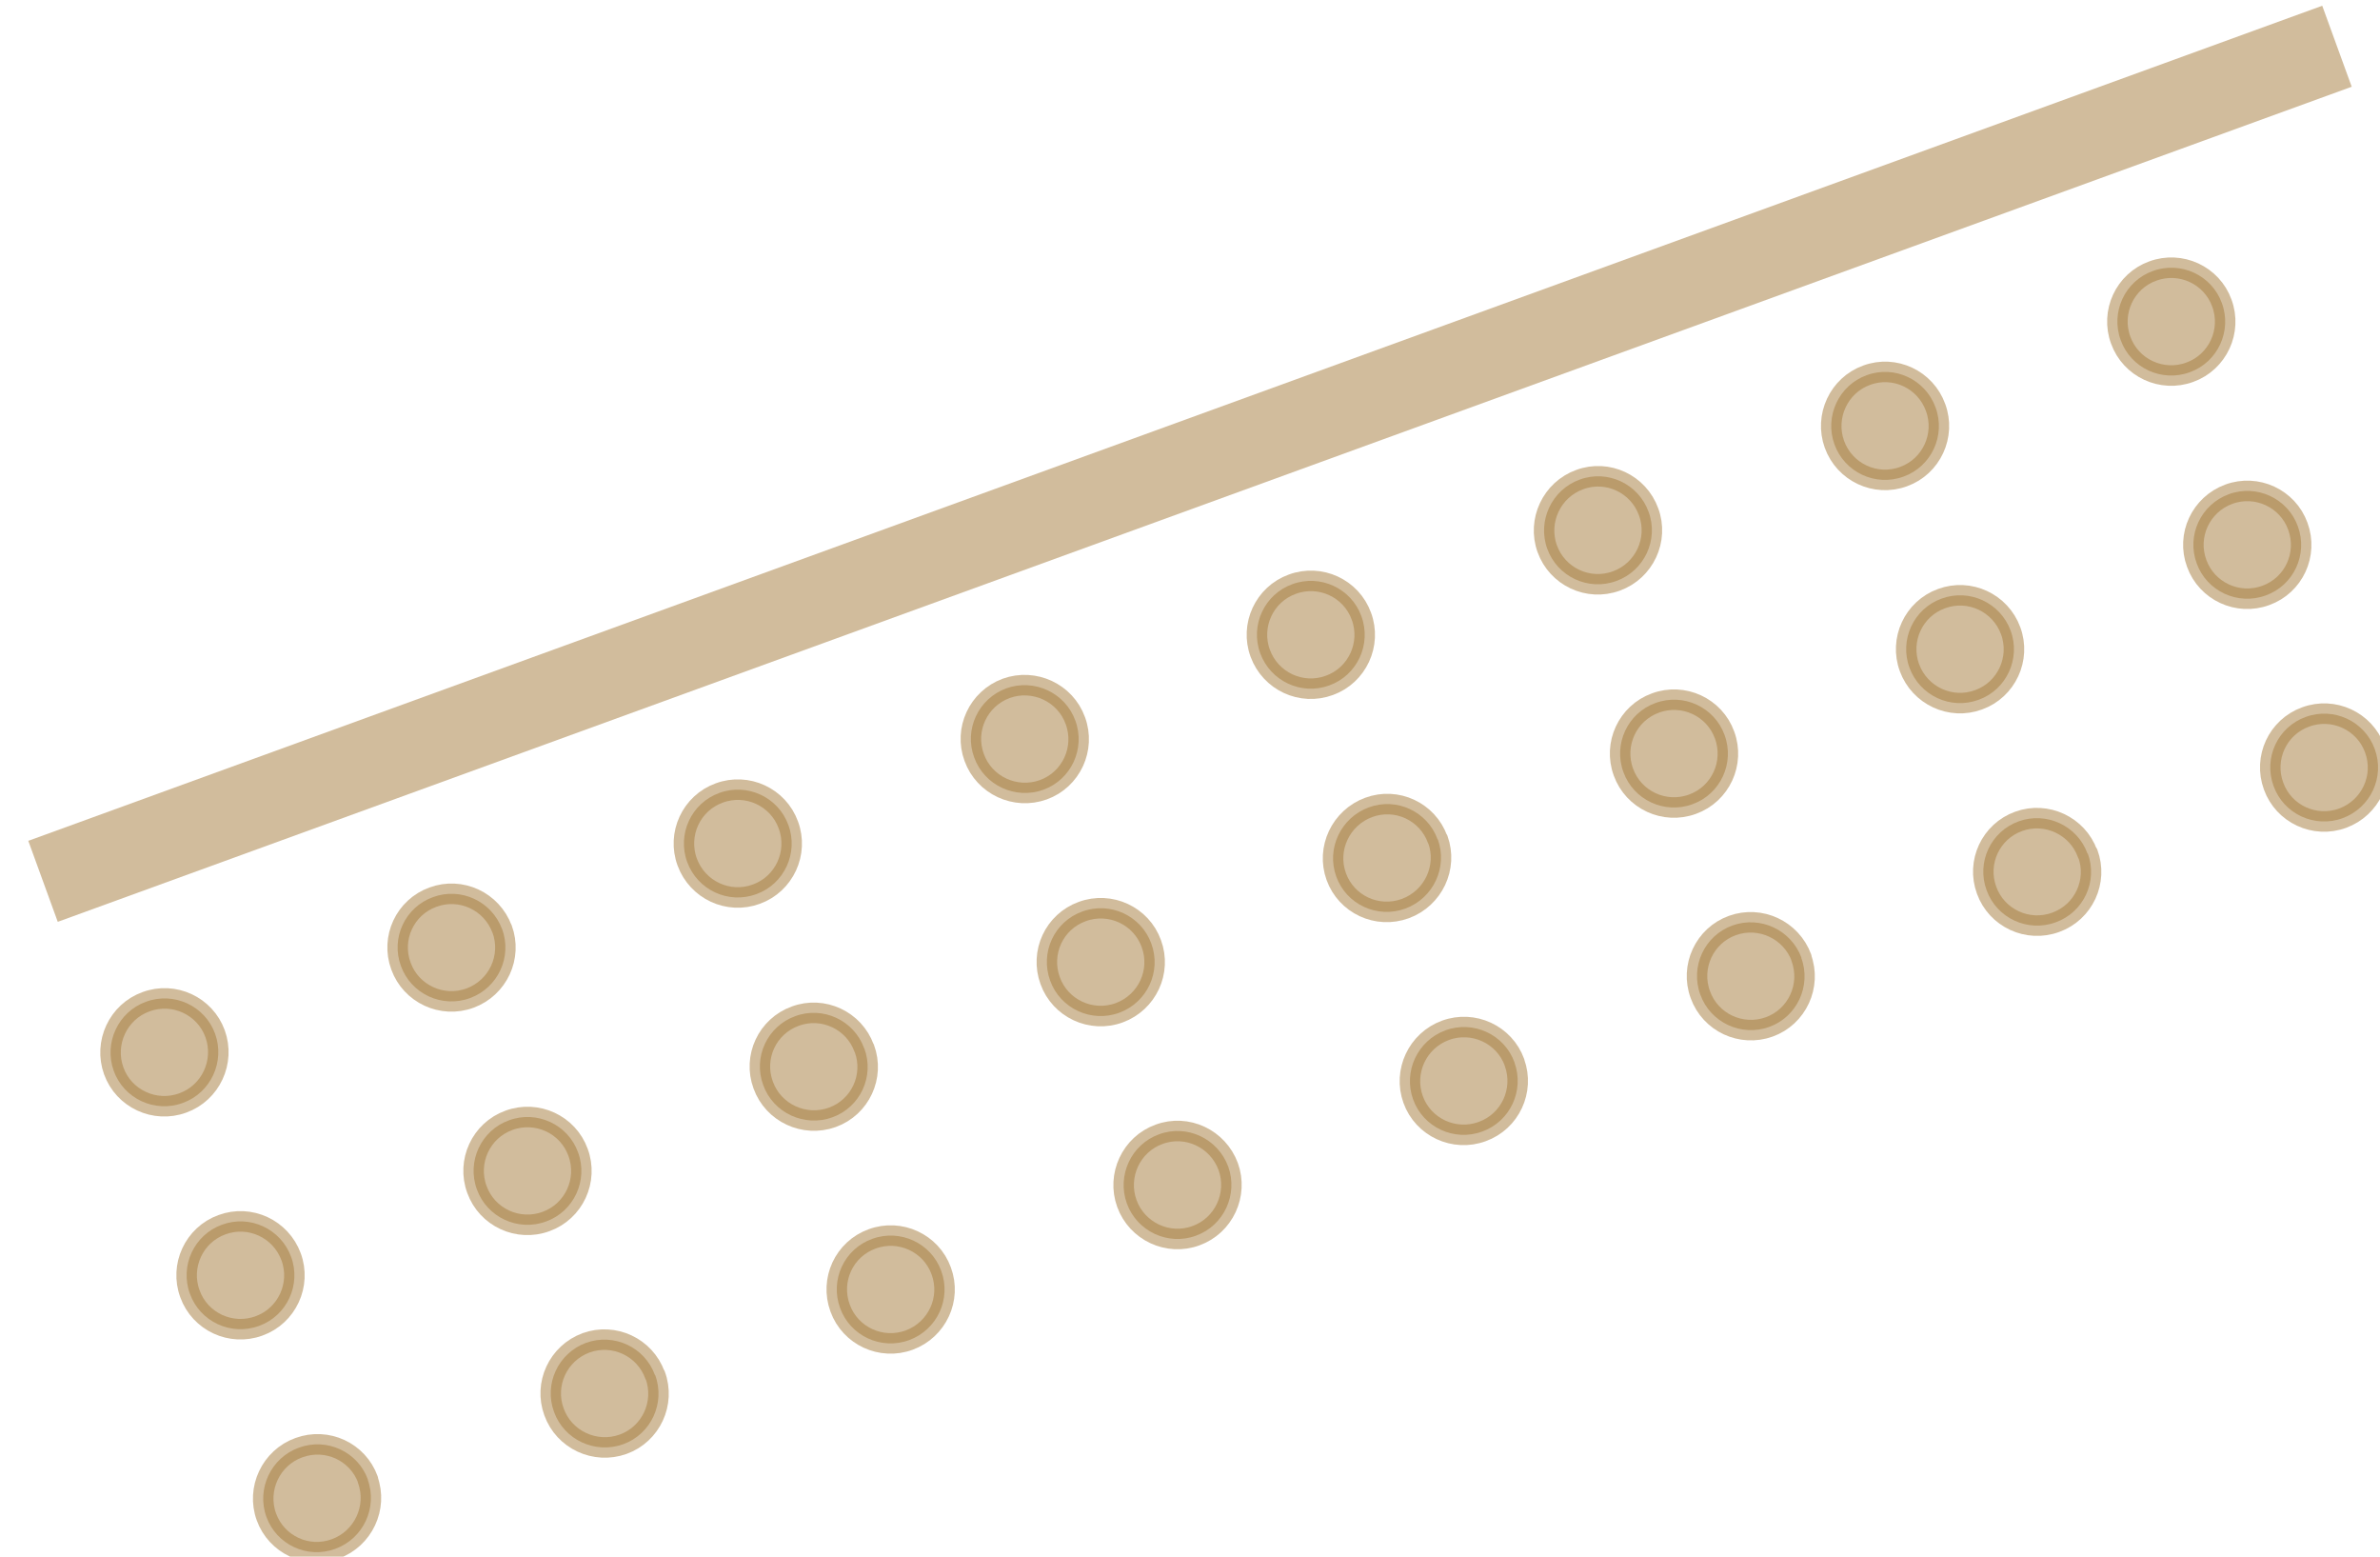 <?xml version="1.0" encoding="UTF-8"?>
<!DOCTYPE svg PUBLIC "-//W3C//DTD SVG 1.0//EN" "http://www.w3.org/TR/2001/REC-SVG-20010904/DTD/svg10.dtd">
<!-- Creator: CorelDRAW X6 -->
<svg xmlns="http://www.w3.org/2000/svg" xml:space="preserve" width="104px" height="68px" version="1.0" shape-rendering="geometricPrecision" text-rendering="geometricPrecision" image-rendering="optimizeQuality" fill-rule="evenodd" clip-rule="evenodd"
viewBox="0 0 10400 6772"
 xmlns:xlink="http://www.w3.org/1999/xlink">
 <g id="_0757.cgm:type:overlay">
  <IC_ColorNameTable/>
  <PictureProperties/>
  <line fill="none" fill-opacity="0.502" stroke="#A37B3A" stroke-width="376.522" stroke-opacity="0.502" x1="188" y1="3836" x2="10212" y2= "188" />
  <path fill="#A37B3A" fill-opacity="0.502" stroke="#A37B3A" stroke-width="89.659" stroke-linecap="square" stroke-linejoin="round" stroke-opacity="0.502" d="M940 4502c-44,-122 -180,-185 -302,-140 -122,44 -185,180 -141,302 44,122 180,185 302,140 122,-44 185,-180 141,-302z"/>
  <path fill="#A37B3A" fill-opacity="0.502" stroke="#A37B3A" stroke-width="89.659" stroke-linecap="square" stroke-linejoin="round" stroke-opacity="0.502" d="M1272 5476c-45,-122 -180,-185 -302,-140 -122,44 -185,180 -140,302 44,122 180,185 302,140 122,-44 185,-180 140,-302z"/>
  <path fill="#A37B3A" fill-opacity="0.502" stroke="#A37B3A" stroke-width="89.659" stroke-linecap="square" stroke-linejoin="round" stroke-opacity="0.502" d="M1608 6450c-44,-122 -179,-185 -302,-140 -122,44 -186,180 -142,302 44,122 179,185 301,140 122,-44 186,-180 142,-302z"/>
  <path fill="#A37B3A" fill-opacity="0.502" stroke="#A37B3A" stroke-width="89.659" stroke-linecap="square" stroke-linejoin="round" stroke-opacity="0.502" d="M2194 4045c-45,-122 -180,-185 -302,-140 -122,44 -185,179 -140,301 44,122 180,185 302,140 122,-45 185,-180 140,-302z"/>
  <path fill="#A37B3A" fill-opacity="0.502" stroke="#A37B3A" stroke-width="89.659" stroke-linecap="square" stroke-linejoin="round" stroke-opacity="0.502" d="M2526 5020c-44,-122 -180,-185 -302,-140 -122,44 -185,180 -140,302 44,122 180,185 302,140 122,-44 185,-180 140,-302z"/>
  <path fill="#A37B3A" fill-opacity="0.502" stroke="#A37B3A" stroke-width="89.659" stroke-linecap="square" stroke-linejoin="round" stroke-opacity="0.502" d="M2862 5993c-44,-122 -179,-185 -301,-141 -122,45 -185,180 -140,302 44,122 180,185 302,141 122,-44 185,-180 140,-302z"/>
  <path fill="#A37B3A" fill-opacity="0.502" stroke="#A37B3A" stroke-width="89.659" stroke-linecap="square" stroke-linejoin="round" stroke-opacity="0.502" d="M3445 3590c-44,-122 -180,-185 -302,-140 -122,44 -185,180 -140,302 45,122 180,185 302,140 122,-44 185,-180 140,-302z"/>
  <path fill="#A37B3A" fill-opacity="0.502" stroke="#A37B3A" stroke-width="89.659" stroke-linecap="square" stroke-linejoin="round" stroke-opacity="0.502" d="M3776 4565c-44,-122 -180,-185 -301,-140 -122,44 -185,179 -140,301 44,122 180,185 302,141 122,-44 185,-179 140,-301z"/>
  <path fill="#A37B3A" fill-opacity="0.502" stroke="#A37B3A" stroke-width="89.659" stroke-linecap="square" stroke-linejoin="round" stroke-opacity="0.502" d="M4113 5538c-44,-122 -180,-185 -302,-140 -122,44 -185,179 -140,302 44,122 180,185 302,140 122,-45 185,-180 140,-302z"/>
  <path fill="#A37B3A" fill-opacity="0.502" stroke="#A37B3A" stroke-width="89.659" stroke-linecap="square" stroke-linejoin="round" stroke-opacity="0.502" d="M4699 3134c-44,-122 -180,-185 -302,-141 -122,45 -185,180 -140,302 44,122 180,185 302,141 122,-44 185,-180 140,-302z"/>
  <path fill="#A37B3A" fill-opacity="0.502" stroke="#A37B3A" stroke-width="89.659" stroke-linecap="square" stroke-linejoin="round" stroke-opacity="0.502" d="M5031 4108c-44,-122 -180,-185 -302,-140 -122,44 -185,179 -140,302 44,122 180,185 302,140 122,-45 185,-180 140,-302z"/>
  <path fill="#A37B3A" fill-opacity="0.502" stroke="#A37B3A" stroke-width="89.659" stroke-linecap="square" stroke-linejoin="round" stroke-opacity="0.502" d="M5367 5082c-45,-122 -180,-186 -302,-141 -122,44 -185,180 -141,302 44,122 180,186 302,141 122,-44 185,-180 141,-302z"/>
  <path fill="#A37B3A" fill-opacity="0.502" stroke="#A37B3A" stroke-width="89.659" stroke-linecap="square" stroke-linejoin="round" stroke-opacity="0.502" d="M5949 2678c-44,-122 -180,-185 -302,-140 -122,44 -185,180 -140,302 45,122 180,185 302,140 122,-44 185,-180 140,-302z"/>
  <path fill="#A37B3A" fill-opacity="0.502" stroke="#A37B3A" stroke-width="89.659" stroke-linecap="square" stroke-linejoin="round" stroke-opacity="0.502" d="M6282 3653c-44,-122 -179,-185 -301,-140 -122,45 -186,180 -142,302 44,122 179,185 302,140 122,-45 186,-180 142,-302z"/>
  <path fill="#A37B3A" fill-opacity="0.502" stroke="#A37B3A" stroke-width="89.659" stroke-linecap="square" stroke-linejoin="round" stroke-opacity="0.502" d="M6618 4627c-44,-122 -180,-185 -302,-140 -122,45 -185,180 -141,302 44,122 180,185 302,140 122,-44 185,-179 141,-301z"/>
  <path fill="#A37B3A" fill-opacity="0.502" stroke="#A37B3A" stroke-width="89.659" stroke-linecap="square" stroke-linejoin="round" stroke-opacity="0.502" d="M7204 2222c-44,-122 -179,-186 -301,-141 -122,44 -186,180 -142,302 44,122 179,186 302,141 122,-44 186,-180 141,-302z"/>
  <path fill="#A37B3A" fill-opacity="0.502" stroke="#A37B3A" stroke-width="89.659" stroke-linecap="square" stroke-linejoin="round" stroke-opacity="0.502" d="M7536 3197c-44,-122 -180,-185 -302,-140 -122,44 -185,180 -140,302 44,122 180,185 302,140 122,-44 185,-180 140,-302z"/>
  <path fill="#A37B3A" fill-opacity="0.502" stroke="#A37B3A" stroke-width="89.659" stroke-linecap="square" stroke-linejoin="round" stroke-opacity="0.502" d="M7872 4170c-45,-122 -180,-185 -302,-141 -122,44 -185,180 -140,302 44,122 179,185 301,141 122,-44 185,-180 140,-302z"/>
  <path fill="#A37B3A" fill-opacity="0.502" stroke="#A37B3A" stroke-width="89.659" stroke-linecap="square" stroke-linejoin="round" stroke-opacity="0.502" d="M8458 1766c-44,-122 -179,-186 -301,-141 -122,44 -185,180 -141,302 44,122 179,186 302,141 122,-44 185,-180 140,-302z"/>
  <path fill="#A37B3A" fill-opacity="0.502" stroke="#A37B3A" stroke-width="89.659" stroke-linecap="square" stroke-linejoin="round" stroke-opacity="0.502" d="M8786 2741c-45,-122 -180,-185 -302,-140 -122,44 -185,180 -140,302 45,122 180,185 302,140 122,-44 185,-180 140,-302z"/>
  <path fill="#A37B3A" fill-opacity="0.502" stroke="#A37B3A" stroke-width="89.659" stroke-linecap="square" stroke-linejoin="round" stroke-opacity="0.502" d="M9122 3715c-44,-122 -180,-185 -301,-141 -122,44 -185,179 -140,301 44,122 180,185 302,140 122,-44 185,-179 140,-301z"/>
  <path fill="#A37B3A" fill-opacity="0.502" stroke="#A37B3A" stroke-width="89.659" stroke-linecap="square" stroke-linejoin="round" stroke-opacity="0.502" d="M9709 1310c-44,-122 -180,-185 -302,-140 -122,44 -185,180 -140,302 44,122 180,185 302,140 122,-44 185,-180 140,-302z"/>
  <path fill="#A37B3A" fill-opacity="0.502" stroke="#A37B3A" stroke-width="89.659" stroke-linecap="square" stroke-linejoin="round" stroke-opacity="0.502" d="M10041 2285c-44,-122 -180,-185 -302,-140 -122,45 -185,180 -140,302 44,122 180,185 302,140 122,-44 185,-179 140,-302z"/>
  <path fill="#A37B3A" fill-opacity="0.502" stroke="#A37B3A" stroke-width="89.659" stroke-linecap="square" stroke-linejoin="round" stroke-opacity="0.502" d="M10377 3258c-44,-122 -180,-185 -302,-140 -122,44 -185,179 -140,302 44,122 180,185 302,140 122,-45 185,-180 140,-302z"/>
 </g>
</svg>
